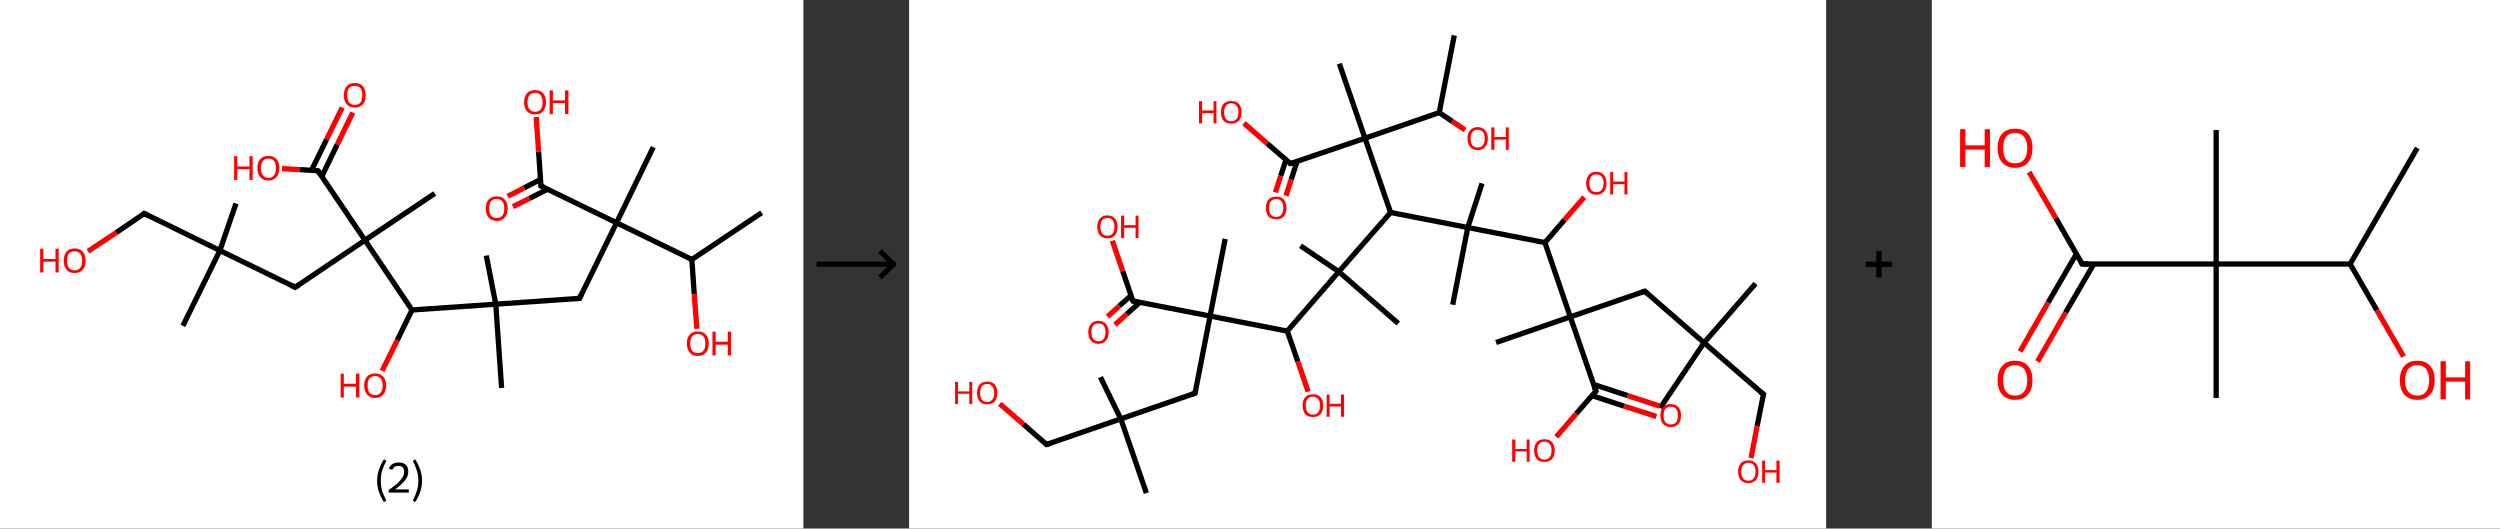 <?xml version='1.0' encoding='ASCII' standalone='yes'?>
<svg xmlns="http://www.w3.org/2000/svg" xmlns:xlink="http://www.w3.org/1999/xlink" version="1.1" width="946.0px" viewBox="0 0 946.0 200.0" height="200.0px">
  <rect x="0" y="0" width="946.0" height="200.0" fill="#333333" stroke="none"/>
  <g>
    <g transform="translate(0, 0) scale(1 1) "><!-- END OF HEADER -->
<rect style="opacity:1.0;fill:#FFFFFF;stroke:none" width="304.0" height="200.0" x="0.0" y="0.0"> </rect>
<path class="bond-0 atom-0 atom-1" d="M 288.2,80.5 L 261.8,98.2" style="fill:none;fill-rule:evenodd;stroke:#000000;stroke-width:2.0px;stroke-linecap:butt;stroke-linejoin:miter;stroke-opacity:1"/>
<path class="bond-1 atom-1 atom-2" d="M 261.8,98.2 L 262.7,111.3" style="fill:none;fill-rule:evenodd;stroke:#000000;stroke-width:2.0px;stroke-linecap:butt;stroke-linejoin:miter;stroke-opacity:1"/>
<path class="bond-1 atom-1 atom-2" d="M 262.7,111.3 L 263.7,124.4" style="fill:none;fill-rule:evenodd;stroke:#FF0000;stroke-width:2.0px;stroke-linecap:butt;stroke-linejoin:miter;stroke-opacity:1"/>
<path class="bond-2 atom-1 atom-3" d="M 261.8,98.2 L 233.3,84.3" style="fill:none;fill-rule:evenodd;stroke:#000000;stroke-width:2.0px;stroke-linecap:butt;stroke-linejoin:miter;stroke-opacity:1"/>
<path class="bond-3 atom-3 atom-4" d="M 233.3,84.3 L 247.2,55.7" style="fill:none;fill-rule:evenodd;stroke:#000000;stroke-width:2.0px;stroke-linecap:butt;stroke-linejoin:miter;stroke-opacity:1"/>
<path class="bond-4 atom-3 atom-5" d="M 233.3,84.3 L 219.3,112.9" style="fill:none;fill-rule:evenodd;stroke:#000000;stroke-width:2.0px;stroke-linecap:butt;stroke-linejoin:miter;stroke-opacity:1"/>
<path class="bond-5 atom-5 atom-6" d="M 219.3,112.9 L 187.6,115.1" style="fill:none;fill-rule:evenodd;stroke:#000000;stroke-width:2.0px;stroke-linecap:butt;stroke-linejoin:miter;stroke-opacity:1"/>
<path class="bond-6 atom-6 atom-7" d="M 187.6,115.1 L 184.0,96.7" style="fill:none;fill-rule:evenodd;stroke:#000000;stroke-width:2.0px;stroke-linecap:butt;stroke-linejoin:miter;stroke-opacity:1"/>
<path class="bond-7 atom-6 atom-8" d="M 187.6,115.1 L 189.8,146.8" style="fill:none;fill-rule:evenodd;stroke:#000000;stroke-width:2.0px;stroke-linecap:butt;stroke-linejoin:miter;stroke-opacity:1"/>
<path class="bond-8 atom-6 atom-9" d="M 187.6,115.1 L 155.9,117.3" style="fill:none;fill-rule:evenodd;stroke:#000000;stroke-width:2.0px;stroke-linecap:butt;stroke-linejoin:miter;stroke-opacity:1"/>
<path class="bond-9 atom-9 atom-10" d="M 155.9,117.3 L 150.3,128.8" style="fill:none;fill-rule:evenodd;stroke:#000000;stroke-width:2.0px;stroke-linecap:butt;stroke-linejoin:miter;stroke-opacity:1"/>
<path class="bond-9 atom-9 atom-10" d="M 150.3,128.8 L 144.6,140.3" style="fill:none;fill-rule:evenodd;stroke:#FF0000;stroke-width:2.0px;stroke-linecap:butt;stroke-linejoin:miter;stroke-opacity:1"/>
<path class="bond-10 atom-9 atom-11" d="M 155.9,117.3 L 138.1,90.9" style="fill:none;fill-rule:evenodd;stroke:#000000;stroke-width:2.0px;stroke-linecap:butt;stroke-linejoin:miter;stroke-opacity:1"/>
<path class="bond-11 atom-11 atom-12" d="M 138.1,90.9 L 164.5,73.2" style="fill:none;fill-rule:evenodd;stroke:#000000;stroke-width:2.0px;stroke-linecap:butt;stroke-linejoin:miter;stroke-opacity:1"/>
<path class="bond-12 atom-11 atom-13" d="M 138.1,90.9 L 111.7,108.7" style="fill:none;fill-rule:evenodd;stroke:#000000;stroke-width:2.0px;stroke-linecap:butt;stroke-linejoin:miter;stroke-opacity:1"/>
<path class="bond-13 atom-13 atom-14" d="M 111.7,108.7 L 83.2,94.8" style="fill:none;fill-rule:evenodd;stroke:#000000;stroke-width:2.0px;stroke-linecap:butt;stroke-linejoin:miter;stroke-opacity:1"/>
<path class="bond-14 atom-14 atom-15" d="M 83.2,94.8 L 69.2,123.3" style="fill:none;fill-rule:evenodd;stroke:#000000;stroke-width:2.0px;stroke-linecap:butt;stroke-linejoin:miter;stroke-opacity:1"/>
<path class="bond-15 atom-14 atom-16" d="M 83.2,94.8 L 89.3,77.0" style="fill:none;fill-rule:evenodd;stroke:#000000;stroke-width:2.0px;stroke-linecap:butt;stroke-linejoin:miter;stroke-opacity:1"/>
<path class="bond-16 atom-14 atom-17" d="M 83.2,94.8 L 54.6,80.8" style="fill:none;fill-rule:evenodd;stroke:#000000;stroke-width:2.0px;stroke-linecap:butt;stroke-linejoin:miter;stroke-opacity:1"/>
<path class="bond-17 atom-17 atom-18" d="M 54.6,80.8 L 44.0,88.0" style="fill:none;fill-rule:evenodd;stroke:#000000;stroke-width:2.0px;stroke-linecap:butt;stroke-linejoin:miter;stroke-opacity:1"/>
<path class="bond-17 atom-17 atom-18" d="M 44.0,88.0 L 33.3,95.1" style="fill:none;fill-rule:evenodd;stroke:#FF0000;stroke-width:2.0px;stroke-linecap:butt;stroke-linejoin:miter;stroke-opacity:1"/>
<path class="bond-18 atom-11 atom-19" d="M 138.1,90.9 L 120.3,64.6" style="fill:none;fill-rule:evenodd;stroke:#000000;stroke-width:2.0px;stroke-linecap:butt;stroke-linejoin:miter;stroke-opacity:1"/>
<path class="bond-19 atom-19 atom-20" d="M 121.8,66.7 L 127.6,54.7" style="fill:none;fill-rule:evenodd;stroke:#000000;stroke-width:2.0px;stroke-linecap:butt;stroke-linejoin:miter;stroke-opacity:1"/>
<path class="bond-19 atom-19 atom-20" d="M 127.6,54.7 L 133.5,42.6" style="fill:none;fill-rule:evenodd;stroke:#FF0000;stroke-width:2.0px;stroke-linecap:butt;stroke-linejoin:miter;stroke-opacity:1"/>
<path class="bond-19 atom-19 atom-20" d="M 117.9,64.4 L 123.6,52.7" style="fill:none;fill-rule:evenodd;stroke:#000000;stroke-width:2.0px;stroke-linecap:butt;stroke-linejoin:miter;stroke-opacity:1"/>
<path class="bond-19 atom-19 atom-20" d="M 123.6,52.7 L 129.5,40.7" style="fill:none;fill-rule:evenodd;stroke:#FF0000;stroke-width:2.0px;stroke-linecap:butt;stroke-linejoin:miter;stroke-opacity:1"/>
<path class="bond-20 atom-19 atom-21" d="M 120.3,64.6 L 113.5,64.2" style="fill:none;fill-rule:evenodd;stroke:#000000;stroke-width:2.0px;stroke-linecap:butt;stroke-linejoin:miter;stroke-opacity:1"/>
<path class="bond-20 atom-19 atom-21" d="M 113.5,64.2 L 106.7,63.8" style="fill:none;fill-rule:evenodd;stroke:#FF0000;stroke-width:2.0px;stroke-linecap:butt;stroke-linejoin:miter;stroke-opacity:1"/>
<path class="bond-21 atom-3 atom-22" d="M 233.3,84.3 L 204.7,70.4" style="fill:none;fill-rule:evenodd;stroke:#000000;stroke-width:2.0px;stroke-linecap:butt;stroke-linejoin:miter;stroke-opacity:1"/>
<path class="bond-22 atom-22 atom-23" d="M 204.5,67.9 L 198.3,71.1" style="fill:none;fill-rule:evenodd;stroke:#000000;stroke-width:2.0px;stroke-linecap:butt;stroke-linejoin:miter;stroke-opacity:1"/>
<path class="bond-22 atom-22 atom-23" d="M 198.3,71.1 L 192.1,74.3" style="fill:none;fill-rule:evenodd;stroke:#FF0000;stroke-width:2.0px;stroke-linecap:butt;stroke-linejoin:miter;stroke-opacity:1"/>
<path class="bond-22 atom-22 atom-23" d="M 207.2,71.6 L 200.3,75.1" style="fill:none;fill-rule:evenodd;stroke:#000000;stroke-width:2.0px;stroke-linecap:butt;stroke-linejoin:miter;stroke-opacity:1"/>
<path class="bond-22 atom-22 atom-23" d="M 200.3,75.1 L 194.1,78.2" style="fill:none;fill-rule:evenodd;stroke:#FF0000;stroke-width:2.0px;stroke-linecap:butt;stroke-linejoin:miter;stroke-opacity:1"/>
<path class="bond-23 atom-22 atom-24" d="M 204.7,70.4 L 203.8,57.3" style="fill:none;fill-rule:evenodd;stroke:#000000;stroke-width:2.0px;stroke-linecap:butt;stroke-linejoin:miter;stroke-opacity:1"/>
<path class="bond-23 atom-22 atom-24" d="M 203.8,57.3 L 202.9,44.3" style="fill:none;fill-rule:evenodd;stroke:#FF0000;stroke-width:2.0px;stroke-linecap:butt;stroke-linejoin:miter;stroke-opacity:1"/>
<path d="M 220.0,111.4 L 219.3,112.9 L 217.7,113.0" style="fill:none;stroke:#000000;stroke-width:2.0px;stroke-linecap:butt;stroke-linejoin:miter;stroke-opacity:1;"/>
<path d="M 113.1,107.8 L 111.7,108.7 L 110.3,108.0" style="fill:none;stroke:#000000;stroke-width:2.0px;stroke-linecap:butt;stroke-linejoin:miter;stroke-opacity:1;"/>
<path d="M 56.0,81.5 L 54.6,80.8 L 54.1,81.2" style="fill:none;stroke:#000000;stroke-width:2.0px;stroke-linecap:butt;stroke-linejoin:miter;stroke-opacity:1;"/>
<path d="M 121.2,65.9 L 120.3,64.6 L 120.0,64.5" style="fill:none;stroke:#000000;stroke-width:2.0px;stroke-linecap:butt;stroke-linejoin:miter;stroke-opacity:1;"/>
<path d="M 206.1,71.0 L 204.7,70.4 L 204.6,69.7" style="fill:none;stroke:#000000;stroke-width:2.0px;stroke-linecap:butt;stroke-linejoin:miter;stroke-opacity:1;"/>
<path class="atom-2" d="M 259.9 130.0 Q 259.9 127.8, 261.0 126.6 Q 262.1 125.4, 264.0 125.4 Q 266.0 125.4, 267.1 126.6 Q 268.2 127.8, 268.2 130.0 Q 268.2 132.2, 267.1 133.4 Q 266.0 134.7, 264.0 134.7 Q 262.1 134.7, 261.0 133.4 Q 259.9 132.2, 259.9 130.0 M 264.0 133.6 Q 265.4 133.6, 266.2 132.7 Q 266.9 131.8, 266.9 130.0 Q 266.9 128.2, 266.2 127.3 Q 265.4 126.4, 264.0 126.4 Q 262.7 126.4, 261.9 127.3 Q 261.2 128.2, 261.2 130.0 Q 261.2 131.8, 261.9 132.7 Q 262.7 133.6, 264.0 133.6 " fill="#FF0000"/>
<path class="atom-2" d="M 269.6 125.5 L 270.8 125.5 L 270.8 129.3 L 275.4 129.3 L 275.4 125.5 L 276.6 125.5 L 276.6 134.5 L 275.4 134.5 L 275.4 130.4 L 270.8 130.4 L 270.8 134.5 L 269.6 134.5 L 269.6 125.5 " fill="#FF0000"/>
<path class="atom-10" d="M 128.9 141.4 L 130.1 141.4 L 130.1 145.2 L 134.7 145.2 L 134.7 141.4 L 136.0 141.4 L 136.0 150.4 L 134.7 150.4 L 134.7 146.3 L 130.1 146.3 L 130.1 150.4 L 128.9 150.4 L 128.9 141.4 " fill="#FF0000"/>
<path class="atom-10" d="M 137.8 145.9 Q 137.8 143.7, 138.9 142.5 Q 139.9 141.3, 141.9 141.3 Q 143.9 141.3, 145.0 142.5 Q 146.1 143.7, 146.1 145.9 Q 146.1 148.1, 145.0 149.3 Q 143.9 150.6, 141.9 150.6 Q 140.0 150.6, 138.9 149.3 Q 137.8 148.1, 137.8 145.9 M 141.9 149.5 Q 143.3 149.5, 144.0 148.6 Q 144.8 147.7, 144.8 145.9 Q 144.8 144.1, 144.0 143.2 Q 143.3 142.3, 141.9 142.3 Q 140.6 142.3, 139.8 143.2 Q 139.1 144.1, 139.1 145.9 Q 139.1 147.7, 139.8 148.6 Q 140.6 149.5, 141.9 149.5 " fill="#FF0000"/>
<path class="atom-18" d="M 15.2 94.1 L 16.4 94.1 L 16.4 98.0 L 21.0 98.0 L 21.0 94.1 L 22.2 94.1 L 22.2 103.1 L 21.0 103.1 L 21.0 99.0 L 16.4 99.0 L 16.4 103.1 L 15.2 103.1 L 15.2 94.1 " fill="#FF0000"/>
<path class="atom-18" d="M 24.1 98.6 Q 24.1 96.5, 25.2 95.2 Q 26.2 94.0, 28.2 94.0 Q 30.2 94.0, 31.3 95.2 Q 32.4 96.5, 32.4 98.6 Q 32.4 100.8, 31.3 102.1 Q 30.2 103.3, 28.2 103.3 Q 26.2 103.3, 25.2 102.1 Q 24.1 100.8, 24.1 98.6 M 28.2 102.3 Q 29.6 102.3, 30.3 101.4 Q 31.1 100.4, 31.1 98.6 Q 31.1 96.8, 30.3 96.0 Q 29.6 95.1, 28.2 95.1 Q 26.9 95.1, 26.1 95.9 Q 25.4 96.8, 25.4 98.6 Q 25.4 100.4, 26.1 101.4 Q 26.9 102.3, 28.2 102.3 " fill="#FF0000"/>
<path class="atom-20" d="M 130.1 36.0 Q 130.1 33.9, 131.2 32.6 Q 132.3 31.4, 134.3 31.4 Q 136.3 31.4, 137.3 32.6 Q 138.4 33.9, 138.4 36.0 Q 138.4 38.2, 137.3 39.5 Q 136.2 40.7, 134.3 40.7 Q 132.3 40.7, 131.2 39.5 Q 130.1 38.2, 130.1 36.0 M 134.3 39.7 Q 135.6 39.7, 136.4 38.8 Q 137.1 37.8, 137.1 36.0 Q 137.1 34.2, 136.4 33.4 Q 135.6 32.5, 134.3 32.5 Q 132.9 32.5, 132.1 33.3 Q 131.4 34.2, 131.4 36.0 Q 131.4 37.8, 132.1 38.8 Q 132.9 39.7, 134.3 39.7 " fill="#FF0000"/>
<path class="atom-21" d="M 88.6 59.1 L 89.8 59.1 L 89.8 63.0 L 94.4 63.0 L 94.4 59.1 L 95.6 59.1 L 95.6 68.1 L 94.4 68.1 L 94.4 64.0 L 89.8 64.0 L 89.8 68.1 L 88.6 68.1 L 88.6 59.1 " fill="#FF0000"/>
<path class="atom-21" d="M 97.4 63.6 Q 97.4 61.4, 98.5 60.2 Q 99.6 59.0, 101.6 59.0 Q 103.6 59.0, 104.6 60.2 Q 105.7 61.4, 105.7 63.6 Q 105.7 65.8, 104.6 67.0 Q 103.6 68.3, 101.6 68.3 Q 99.6 68.3, 98.5 67.0 Q 97.4 65.8, 97.4 63.6 M 101.6 67.3 Q 103.0 67.3, 103.7 66.3 Q 104.4 65.4, 104.4 63.6 Q 104.4 61.8, 103.7 60.9 Q 103.0 60.0, 101.6 60.0 Q 100.2 60.0, 99.5 60.9 Q 98.7 61.8, 98.7 63.6 Q 98.7 65.4, 99.5 66.3 Q 100.2 67.3, 101.6 67.3 " fill="#FF0000"/>
<path class="atom-23" d="M 183.8 78.9 Q 183.8 76.7, 184.9 75.5 Q 186.0 74.3, 188.0 74.3 Q 190.0 74.3, 191.0 75.5 Q 192.1 76.7, 192.1 78.9 Q 192.1 81.1, 191.0 82.3 Q 189.9 83.6, 188.0 83.6 Q 186.0 83.6, 184.9 82.3 Q 183.8 81.1, 183.8 78.9 M 188.0 82.5 Q 189.3 82.5, 190.1 81.6 Q 190.8 80.7, 190.8 78.9 Q 190.8 77.1, 190.1 76.2 Q 189.3 75.3, 188.0 75.3 Q 186.6 75.3, 185.8 76.2 Q 185.1 77.1, 185.1 78.9 Q 185.1 80.7, 185.8 81.6 Q 186.6 82.5, 188.0 82.5 " fill="#FF0000"/>
<path class="atom-24" d="M 198.3 38.7 Q 198.3 36.5, 199.4 35.3 Q 200.5 34.1, 202.5 34.1 Q 204.5 34.1, 205.5 35.3 Q 206.6 36.5, 206.6 38.7 Q 206.6 40.8, 205.5 42.1 Q 204.4 43.3, 202.5 43.3 Q 200.5 43.3, 199.4 42.1 Q 198.3 40.9, 198.3 38.7 M 202.5 42.3 Q 203.8 42.3, 204.6 41.4 Q 205.3 40.5, 205.3 38.7 Q 205.3 36.9, 204.6 36.0 Q 203.8 35.1, 202.5 35.1 Q 201.1 35.1, 200.4 36.0 Q 199.6 36.9, 199.6 38.7 Q 199.6 40.5, 200.4 41.4 Q 201.1 42.3, 202.5 42.3 " fill="#FF0000"/>
<path class="atom-24" d="M 208.0 34.2 L 209.2 34.2 L 209.2 38.0 L 213.8 38.0 L 213.8 34.2 L 215.1 34.2 L 215.1 43.2 L 213.8 43.2 L 213.8 39.0 L 209.2 39.0 L 209.2 43.2 L 208.0 43.2 L 208.0 34.2 " fill="#FF0000"/>
<path class="legend" d="M 142.7 181.9 Q 142.7 179.6, 143.4 177.7 Q 144.0 175.8, 145.3 173.8 L 146.2 174.4 Q 145.2 176.3, 144.6 178.0 Q 144.1 179.7, 144.1 181.9 Q 144.1 184.0, 144.6 185.8 Q 145.2 187.5, 146.2 189.4 L 145.3 190.0 Q 144.0 188.0, 143.4 186.1 Q 142.7 184.2, 142.7 181.9 " fill="#000000"/>
<path class="legend" d="M 147.1 177.3 Q 147.6 176.2, 148.5 175.6 Q 149.5 175.0, 150.9 175.0 Q 152.6 175.0, 153.6 175.9 Q 154.5 176.8, 154.5 178.5 Q 154.5 180.2, 153.3 181.7 Q 152.1 183.3, 149.5 185.2 L 154.7 185.2 L 154.7 186.4 L 147.1 186.4 L 147.1 185.4 Q 149.2 183.9, 150.5 182.8 Q 151.7 181.6, 152.3 180.6 Q 152.9 179.6, 152.9 178.6 Q 152.9 177.5, 152.4 176.9 Q 151.9 176.3, 150.9 176.3 Q 150.0 176.3, 149.4 176.6 Q 148.8 177.0, 148.4 177.8 L 147.1 177.3 " fill="#000000"/>
<path class="legend" d="M 159.7 181.9 Q 159.7 184.2, 159.0 186.1 Q 158.4 188.0, 157.1 190.0 L 156.2 189.4 Q 157.2 187.5, 157.7 185.8 Q 158.3 184.0, 158.3 181.9 Q 158.3 179.7, 157.7 178.0 Q 157.2 176.3, 156.2 174.4 L 157.1 173.8 Q 158.4 175.8, 159.0 177.7 Q 159.7 179.6, 159.7 181.9 " fill="#000000"/>
</g>
    <g transform="translate(304.0, 0) scale(1 1) "><line x1="5" y1="100" x2="35" y2="100" style="stroke:rgb(0,0,0);stroke-width:2"/>
  <line x1="34" y1="100" x2="29" y2="95" style="stroke:rgb(0,0,0);stroke-width:2"/>
  <line x1="34" y1="100" x2="29" y2="105" style="stroke:rgb(0,0,0);stroke-width:2"/>
</g>
    <g transform="translate(344.0, 0) scale(1 1) "><!-- END OF HEADER -->
<rect style="opacity:1.0;fill:#FFFFFF;stroke:none" width="347.0" height="200.0" x="0.0" y="0.0"> </rect>
<path class="bond-0 atom-0 atom-1" d="M 206.3,13.4 L 200.6,42.6" style="fill:none;fill-rule:evenodd;stroke:#000000;stroke-width:2.0px;stroke-linecap:butt;stroke-linejoin:miter;stroke-opacity:1"/>
<path class="bond-1 atom-1 atom-2" d="M 200.6,42.6 L 205.5,45.9" style="fill:none;fill-rule:evenodd;stroke:#000000;stroke-width:2.0px;stroke-linecap:butt;stroke-linejoin:miter;stroke-opacity:1"/>
<path class="bond-1 atom-1 atom-2" d="M 205.5,45.9 L 210.4,49.2" style="fill:none;fill-rule:evenodd;stroke:#FF0000;stroke-width:2.0px;stroke-linecap:butt;stroke-linejoin:miter;stroke-opacity:1"/>
<path class="bond-2 atom-1 atom-3" d="M 200.6,42.6 L 172.5,52.3" style="fill:none;fill-rule:evenodd;stroke:#000000;stroke-width:2.0px;stroke-linecap:butt;stroke-linejoin:miter;stroke-opacity:1"/>
<path class="bond-3 atom-3 atom-4" d="M 172.5,52.3 L 162.8,24.1" style="fill:none;fill-rule:evenodd;stroke:#000000;stroke-width:2.0px;stroke-linecap:butt;stroke-linejoin:miter;stroke-opacity:1"/>
<path class="bond-4 atom-3 atom-5" d="M 172.5,52.3 L 144.3,61.9" style="fill:none;fill-rule:evenodd;stroke:#000000;stroke-width:2.0px;stroke-linecap:butt;stroke-linejoin:miter;stroke-opacity:1"/>
<path class="bond-5 atom-5 atom-6" d="M 142.6,60.5 L 140.6,66.6" style="fill:none;fill-rule:evenodd;stroke:#000000;stroke-width:2.0px;stroke-linecap:butt;stroke-linejoin:miter;stroke-opacity:1"/>
<path class="bond-5 atom-5 atom-6" d="M 140.6,66.6 L 138.6,72.8" style="fill:none;fill-rule:evenodd;stroke:#FF0000;stroke-width:2.0px;stroke-linecap:butt;stroke-linejoin:miter;stroke-opacity:1"/>
<path class="bond-5 atom-5 atom-6" d="M 146.8,61.1 L 144.6,67.9" style="fill:none;fill-rule:evenodd;stroke:#000000;stroke-width:2.0px;stroke-linecap:butt;stroke-linejoin:miter;stroke-opacity:1"/>
<path class="bond-5 atom-5 atom-6" d="M 144.6,67.9 L 142.6,74.1" style="fill:none;fill-rule:evenodd;stroke:#FF0000;stroke-width:2.0px;stroke-linecap:butt;stroke-linejoin:miter;stroke-opacity:1"/>
<path class="bond-6 atom-5 atom-7" d="M 144.3,61.9 L 135.5,54.3" style="fill:none;fill-rule:evenodd;stroke:#000000;stroke-width:2.0px;stroke-linecap:butt;stroke-linejoin:miter;stroke-opacity:1"/>
<path class="bond-6 atom-5 atom-7" d="M 135.5,54.3 L 126.7,46.6" style="fill:none;fill-rule:evenodd;stroke:#FF0000;stroke-width:2.0px;stroke-linecap:butt;stroke-linejoin:miter;stroke-opacity:1"/>
<path class="bond-7 atom-3 atom-8" d="M 172.5,52.3 L 182.2,80.4" style="fill:none;fill-rule:evenodd;stroke:#000000;stroke-width:2.0px;stroke-linecap:butt;stroke-linejoin:miter;stroke-opacity:1"/>
<path class="bond-8 atom-8 atom-9" d="M 182.2,80.4 L 162.6,102.8" style="fill:none;fill-rule:evenodd;stroke:#000000;stroke-width:2.0px;stroke-linecap:butt;stroke-linejoin:miter;stroke-opacity:1"/>
<path class="bond-9 atom-9 atom-10" d="M 162.6,102.8 L 148.1,93.0" style="fill:none;fill-rule:evenodd;stroke:#000000;stroke-width:2.0px;stroke-linecap:butt;stroke-linejoin:miter;stroke-opacity:1"/>
<path class="bond-10 atom-9 atom-11" d="M 162.6,102.8 L 185.1,122.4" style="fill:none;fill-rule:evenodd;stroke:#000000;stroke-width:2.0px;stroke-linecap:butt;stroke-linejoin:miter;stroke-opacity:1"/>
<path class="bond-11 atom-9 atom-12" d="M 162.6,102.8 L 143.1,125.3" style="fill:none;fill-rule:evenodd;stroke:#000000;stroke-width:2.0px;stroke-linecap:butt;stroke-linejoin:miter;stroke-opacity:1"/>
<path class="bond-12 atom-12 atom-13" d="M 143.1,125.3 L 147.1,136.8" style="fill:none;fill-rule:evenodd;stroke:#000000;stroke-width:2.0px;stroke-linecap:butt;stroke-linejoin:miter;stroke-opacity:1"/>
<path class="bond-12 atom-12 atom-13" d="M 147.1,136.8 L 151.0,148.2" style="fill:none;fill-rule:evenodd;stroke:#FF0000;stroke-width:2.0px;stroke-linecap:butt;stroke-linejoin:miter;stroke-opacity:1"/>
<path class="bond-13 atom-12 atom-14" d="M 143.1,125.3 L 113.9,119.6" style="fill:none;fill-rule:evenodd;stroke:#000000;stroke-width:2.0px;stroke-linecap:butt;stroke-linejoin:miter;stroke-opacity:1"/>
<path class="bond-14 atom-14 atom-15" d="M 113.9,119.6 L 119.6,90.4" style="fill:none;fill-rule:evenodd;stroke:#000000;stroke-width:2.0px;stroke-linecap:butt;stroke-linejoin:miter;stroke-opacity:1"/>
<path class="bond-15 atom-14 atom-16" d="M 113.9,119.6 L 108.2,148.8" style="fill:none;fill-rule:evenodd;stroke:#000000;stroke-width:2.0px;stroke-linecap:butt;stroke-linejoin:miter;stroke-opacity:1"/>
<path class="bond-16 atom-16 atom-17" d="M 108.2,148.8 L 80.1,158.5" style="fill:none;fill-rule:evenodd;stroke:#000000;stroke-width:2.0px;stroke-linecap:butt;stroke-linejoin:miter;stroke-opacity:1"/>
<path class="bond-17 atom-17 atom-18" d="M 80.1,158.5 L 72.4,142.7" style="fill:none;fill-rule:evenodd;stroke:#000000;stroke-width:2.0px;stroke-linecap:butt;stroke-linejoin:miter;stroke-opacity:1"/>
<path class="bond-18 atom-17 atom-19" d="M 80.1,158.5 L 89.8,186.6" style="fill:none;fill-rule:evenodd;stroke:#000000;stroke-width:2.0px;stroke-linecap:butt;stroke-linejoin:miter;stroke-opacity:1"/>
<path class="bond-19 atom-17 atom-20" d="M 80.1,158.5 L 52.0,168.2" style="fill:none;fill-rule:evenodd;stroke:#000000;stroke-width:2.0px;stroke-linecap:butt;stroke-linejoin:miter;stroke-opacity:1"/>
<path class="bond-20 atom-20 atom-21" d="M 52.0,168.2 L 43.2,160.5" style="fill:none;fill-rule:evenodd;stroke:#000000;stroke-width:2.0px;stroke-linecap:butt;stroke-linejoin:miter;stroke-opacity:1"/>
<path class="bond-20 atom-20 atom-21" d="M 43.2,160.5 L 34.3,152.8" style="fill:none;fill-rule:evenodd;stroke:#FF0000;stroke-width:2.0px;stroke-linecap:butt;stroke-linejoin:miter;stroke-opacity:1"/>
<path class="bond-21 atom-14 atom-22" d="M 113.9,119.6 L 84.7,113.9" style="fill:none;fill-rule:evenodd;stroke:#000000;stroke-width:2.0px;stroke-linecap:butt;stroke-linejoin:miter;stroke-opacity:1"/>
<path class="bond-22 atom-22 atom-23" d="M 84.0,111.8 L 79.5,115.8" style="fill:none;fill-rule:evenodd;stroke:#000000;stroke-width:2.0px;stroke-linecap:butt;stroke-linejoin:miter;stroke-opacity:1"/>
<path class="bond-22 atom-22 atom-23" d="M 79.5,115.8 L 75.1,119.8" style="fill:none;fill-rule:evenodd;stroke:#FF0000;stroke-width:2.0px;stroke-linecap:butt;stroke-linejoin:miter;stroke-opacity:1"/>
<path class="bond-22 atom-22 atom-23" d="M 87.3,114.4 L 82.3,118.9" style="fill:none;fill-rule:evenodd;stroke:#000000;stroke-width:2.0px;stroke-linecap:butt;stroke-linejoin:miter;stroke-opacity:1"/>
<path class="bond-22 atom-22 atom-23" d="M 82.3,118.9 L 77.9,122.9" style="fill:none;fill-rule:evenodd;stroke:#FF0000;stroke-width:2.0px;stroke-linecap:butt;stroke-linejoin:miter;stroke-opacity:1"/>
<path class="bond-23 atom-22 atom-24" d="M 84.7,113.9 L 80.8,102.5" style="fill:none;fill-rule:evenodd;stroke:#000000;stroke-width:2.0px;stroke-linecap:butt;stroke-linejoin:miter;stroke-opacity:1"/>
<path class="bond-23 atom-22 atom-24" d="M 80.8,102.5 L 76.9,91.1" style="fill:none;fill-rule:evenodd;stroke:#FF0000;stroke-width:2.0px;stroke-linecap:butt;stroke-linejoin:miter;stroke-opacity:1"/>
<path class="bond-24 atom-8 atom-25" d="M 182.2,80.4 L 211.4,86.1" style="fill:none;fill-rule:evenodd;stroke:#000000;stroke-width:2.0px;stroke-linecap:butt;stroke-linejoin:miter;stroke-opacity:1"/>
<path class="bond-25 atom-25 atom-26" d="M 211.4,86.1 L 216.8,69.4" style="fill:none;fill-rule:evenodd;stroke:#000000;stroke-width:2.0px;stroke-linecap:butt;stroke-linejoin:miter;stroke-opacity:1"/>
<path class="bond-26 atom-25 atom-27" d="M 211.4,86.1 L 205.7,115.3" style="fill:none;fill-rule:evenodd;stroke:#000000;stroke-width:2.0px;stroke-linecap:butt;stroke-linejoin:miter;stroke-opacity:1"/>
<path class="bond-27 atom-25 atom-28" d="M 211.4,86.1 L 240.6,91.8" style="fill:none;fill-rule:evenodd;stroke:#000000;stroke-width:2.0px;stroke-linecap:butt;stroke-linejoin:miter;stroke-opacity:1"/>
<path class="bond-28 atom-28 atom-29" d="M 240.6,91.8 L 248.0,83.2" style="fill:none;fill-rule:evenodd;stroke:#000000;stroke-width:2.0px;stroke-linecap:butt;stroke-linejoin:miter;stroke-opacity:1"/>
<path class="bond-28 atom-28 atom-29" d="M 248.0,83.2 L 255.5,74.6" style="fill:none;fill-rule:evenodd;stroke:#FF0000;stroke-width:2.0px;stroke-linecap:butt;stroke-linejoin:miter;stroke-opacity:1"/>
<path class="bond-29 atom-28 atom-30" d="M 240.6,91.8 L 250.2,119.9" style="fill:none;fill-rule:evenodd;stroke:#000000;stroke-width:2.0px;stroke-linecap:butt;stroke-linejoin:miter;stroke-opacity:1"/>
<path class="bond-30 atom-30 atom-31" d="M 250.2,119.9 L 222.1,129.6" style="fill:none;fill-rule:evenodd;stroke:#000000;stroke-width:2.0px;stroke-linecap:butt;stroke-linejoin:miter;stroke-opacity:1"/>
<path class="bond-31 atom-30 atom-32" d="M 250.2,119.9 L 278.4,110.2" style="fill:none;fill-rule:evenodd;stroke:#000000;stroke-width:2.0px;stroke-linecap:butt;stroke-linejoin:miter;stroke-opacity:1"/>
<path class="bond-32 atom-32 atom-33" d="M 278.4,110.2 L 300.8,129.7" style="fill:none;fill-rule:evenodd;stroke:#000000;stroke-width:2.0px;stroke-linecap:butt;stroke-linejoin:miter;stroke-opacity:1"/>
<path class="bond-33 atom-33 atom-34" d="M 300.8,129.7 L 284.2,154.4" style="fill:none;fill-rule:evenodd;stroke:#000000;stroke-width:2.0px;stroke-linecap:butt;stroke-linejoin:miter;stroke-opacity:1"/>
<path class="bond-34 atom-33 atom-35" d="M 300.8,129.7 L 320.3,107.3" style="fill:none;fill-rule:evenodd;stroke:#000000;stroke-width:2.0px;stroke-linecap:butt;stroke-linejoin:miter;stroke-opacity:1"/>
<path class="bond-35 atom-33 atom-36" d="M 300.8,129.7 L 323.3,149.2" style="fill:none;fill-rule:evenodd;stroke:#000000;stroke-width:2.0px;stroke-linecap:butt;stroke-linejoin:miter;stroke-opacity:1"/>
<path class="bond-36 atom-36 atom-37" d="M 323.3,149.2 L 320.9,161.2" style="fill:none;fill-rule:evenodd;stroke:#000000;stroke-width:2.0px;stroke-linecap:butt;stroke-linejoin:miter;stroke-opacity:1"/>
<path class="bond-36 atom-36 atom-37" d="M 320.9,161.2 L 318.6,173.3" style="fill:none;fill-rule:evenodd;stroke:#FF0000;stroke-width:2.0px;stroke-linecap:butt;stroke-linejoin:miter;stroke-opacity:1"/>
<path class="bond-37 atom-30 atom-38" d="M 250.2,119.9 L 259.9,148.0" style="fill:none;fill-rule:evenodd;stroke:#000000;stroke-width:2.0px;stroke-linecap:butt;stroke-linejoin:miter;stroke-opacity:1"/>
<path class="bond-38 atom-38 atom-39" d="M 258.4,149.7 L 270.6,153.7" style="fill:none;fill-rule:evenodd;stroke:#000000;stroke-width:2.0px;stroke-linecap:butt;stroke-linejoin:miter;stroke-opacity:1"/>
<path class="bond-38 atom-38 atom-39" d="M 270.6,153.7 L 282.8,157.6" style="fill:none;fill-rule:evenodd;stroke:#FF0000;stroke-width:2.0px;stroke-linecap:butt;stroke-linejoin:miter;stroke-opacity:1"/>
<path class="bond-38 atom-38 atom-39" d="M 259.1,145.5 L 271.9,149.7" style="fill:none;fill-rule:evenodd;stroke:#000000;stroke-width:2.0px;stroke-linecap:butt;stroke-linejoin:miter;stroke-opacity:1"/>
<path class="bond-38 atom-38 atom-39" d="M 271.9,149.7 L 284.1,153.7" style="fill:none;fill-rule:evenodd;stroke:#FF0000;stroke-width:2.0px;stroke-linecap:butt;stroke-linejoin:miter;stroke-opacity:1"/>
<path class="bond-39 atom-38 atom-40" d="M 259.9,148.0 L 252.4,156.6" style="fill:none;fill-rule:evenodd;stroke:#000000;stroke-width:2.0px;stroke-linecap:butt;stroke-linejoin:miter;stroke-opacity:1"/>
<path class="bond-39 atom-38 atom-40" d="M 252.4,156.6 L 244.9,165.3" style="fill:none;fill-rule:evenodd;stroke:#FF0000;stroke-width:2.0px;stroke-linecap:butt;stroke-linejoin:miter;stroke-opacity:1"/>
<path d="M 145.8,61.5 L 144.3,61.9 L 143.9,61.6" style="fill:none;stroke:#000000;stroke-width:2.0px;stroke-linecap:butt;stroke-linejoin:miter;stroke-opacity:1;"/>
<path d="M 108.5,147.3 L 108.2,148.8 L 106.8,149.3" style="fill:none;stroke:#000000;stroke-width:2.0px;stroke-linecap:butt;stroke-linejoin:miter;stroke-opacity:1;"/>
<path d="M 53.4,167.7 L 52.0,168.2 L 51.5,167.8" style="fill:none;stroke:#000000;stroke-width:2.0px;stroke-linecap:butt;stroke-linejoin:miter;stroke-opacity:1;"/>
<path d="M 86.2,114.2 L 84.7,113.9 L 84.5,113.4" style="fill:none;stroke:#000000;stroke-width:2.0px;stroke-linecap:butt;stroke-linejoin:miter;stroke-opacity:1;"/>
<path d="M 277.0,110.7 L 278.4,110.2 L 279.5,111.2" style="fill:none;stroke:#000000;stroke-width:2.0px;stroke-linecap:butt;stroke-linejoin:miter;stroke-opacity:1;"/>
<path d="M 322.1,148.3 L 323.3,149.2 L 323.1,149.8" style="fill:none;stroke:#000000;stroke-width:2.0px;stroke-linecap:butt;stroke-linejoin:miter;stroke-opacity:1;"/>
<path d="M 259.4,146.6 L 259.9,148.0 L 259.5,148.4" style="fill:none;stroke:#000000;stroke-width:2.0px;stroke-linecap:butt;stroke-linejoin:miter;stroke-opacity:1;"/>
<path class="atom-2" d="M 211.3 52.4 Q 211.3 50.4, 212.3 49.3 Q 213.3 48.1, 215.2 48.1 Q 217.0 48.1, 218.0 49.3 Q 219.0 50.4, 219.0 52.4 Q 219.0 54.5, 218.0 55.6 Q 217.0 56.8, 215.2 56.8 Q 213.3 56.8, 212.3 55.6 Q 211.3 54.5, 211.3 52.4 M 215.2 55.8 Q 216.4 55.8, 217.1 55.0 Q 217.8 54.1, 217.8 52.4 Q 217.8 50.8, 217.1 49.9 Q 216.4 49.1, 215.2 49.1 Q 213.9 49.1, 213.2 49.9 Q 212.5 50.8, 212.5 52.4 Q 212.5 54.1, 213.2 55.0 Q 213.9 55.8, 215.2 55.8 " fill="#FF0000"/>
<path class="atom-2" d="M 220.3 48.2 L 221.5 48.2 L 221.5 51.8 L 225.8 51.8 L 225.8 48.2 L 226.9 48.2 L 226.9 56.7 L 225.8 56.7 L 225.8 52.8 L 221.5 52.8 L 221.5 56.7 L 220.3 56.7 L 220.3 48.2 " fill="#FF0000"/>
<path class="atom-6" d="M 135.0 78.7 Q 135.0 76.7, 136.0 75.5 Q 137.0 74.4, 138.9 74.4 Q 140.8 74.4, 141.8 75.5 Q 142.8 76.7, 142.8 78.7 Q 142.8 80.7, 141.8 81.9 Q 140.8 83.0, 138.9 83.0 Q 137.1 83.0, 136.0 81.9 Q 135.0 80.7, 135.0 78.7 M 138.9 82.1 Q 140.2 82.1, 140.9 81.2 Q 141.6 80.4, 141.6 78.7 Q 141.6 77.0, 140.9 76.2 Q 140.2 75.3, 138.9 75.3 Q 137.6 75.3, 136.9 76.2 Q 136.2 77.0, 136.2 78.7 Q 136.2 80.4, 136.9 81.2 Q 137.6 82.1, 138.9 82.1 " fill="#FF0000"/>
<path class="atom-7" d="M 109.7 38.3 L 110.9 38.3 L 110.9 41.8 L 115.2 41.8 L 115.2 38.3 L 116.3 38.3 L 116.3 46.7 L 115.2 46.7 L 115.2 42.8 L 110.9 42.8 L 110.9 46.7 L 109.7 46.7 L 109.7 38.3 " fill="#FF0000"/>
<path class="atom-7" d="M 118.0 42.5 Q 118.0 40.4, 119.0 39.3 Q 120.0 38.2, 121.9 38.2 Q 123.8 38.2, 124.8 39.3 Q 125.8 40.4, 125.8 42.5 Q 125.8 44.5, 124.8 45.7 Q 123.7 46.8, 121.9 46.8 Q 120.0 46.8, 119.0 45.7 Q 118.0 44.5, 118.0 42.5 M 121.9 45.9 Q 123.2 45.9, 123.9 45.0 Q 124.6 44.1, 124.6 42.5 Q 124.6 40.8, 123.9 40.0 Q 123.2 39.1, 121.9 39.1 Q 120.6 39.1, 119.9 40.0 Q 119.2 40.8, 119.2 42.5 Q 119.2 44.2, 119.9 45.0 Q 120.6 45.9, 121.9 45.9 " fill="#FF0000"/>
<path class="atom-13" d="M 148.9 153.4 Q 148.9 151.4, 149.9 150.3 Q 150.9 149.2, 152.8 149.2 Q 154.7 149.2, 155.7 150.3 Q 156.7 151.4, 156.7 153.4 Q 156.7 155.5, 155.7 156.7 Q 154.6 157.8, 152.8 157.8 Q 150.9 157.8, 149.9 156.7 Q 148.9 155.5, 148.9 153.4 M 152.8 156.9 Q 154.1 156.9, 154.8 156.0 Q 155.5 155.1, 155.5 153.4 Q 155.5 151.8, 154.8 151.0 Q 154.1 150.1, 152.8 150.1 Q 151.5 150.1, 150.8 150.9 Q 150.1 151.8, 150.1 153.4 Q 150.1 155.1, 150.8 156.0 Q 151.5 156.9, 152.8 156.9 " fill="#FF0000"/>
<path class="atom-13" d="M 158.0 149.3 L 159.1 149.3 L 159.1 152.8 L 163.4 152.8 L 163.4 149.3 L 164.6 149.3 L 164.6 157.7 L 163.4 157.7 L 163.4 153.8 L 159.1 153.8 L 159.1 157.7 L 158.0 157.7 L 158.0 149.3 " fill="#FF0000"/>
<path class="atom-21" d="M 17.4 144.5 L 18.5 144.5 L 18.5 148.1 L 22.8 148.1 L 22.8 144.5 L 23.9 144.5 L 23.9 152.9 L 22.8 152.9 L 22.8 149.0 L 18.5 149.0 L 18.5 152.9 L 17.4 152.9 L 17.4 144.5 " fill="#FF0000"/>
<path class="atom-21" d="M 25.7 148.7 Q 25.7 146.7, 26.7 145.5 Q 27.7 144.4, 29.5 144.4 Q 31.4 144.4, 32.4 145.5 Q 33.4 146.7, 33.4 148.7 Q 33.4 150.7, 32.4 151.9 Q 31.4 153.0, 29.5 153.0 Q 27.7 153.0, 26.7 151.9 Q 25.7 150.7, 25.7 148.7 M 29.5 152.1 Q 30.8 152.1, 31.5 151.2 Q 32.2 150.4, 32.2 148.7 Q 32.2 147.0, 31.5 146.2 Q 30.8 145.3, 29.5 145.3 Q 28.3 145.3, 27.5 146.2 Q 26.9 147.0, 26.9 148.7 Q 26.9 150.4, 27.5 151.2 Q 28.3 152.1, 29.5 152.1 " fill="#FF0000"/>
<path class="atom-23" d="M 67.8 125.7 Q 67.8 123.7, 68.8 122.6 Q 69.8 121.4, 71.7 121.4 Q 73.5 121.4, 74.5 122.6 Q 75.5 123.7, 75.5 125.7 Q 75.5 127.8, 74.5 128.9 Q 73.5 130.1, 71.7 130.1 Q 69.8 130.1, 68.8 128.9 Q 67.8 127.8, 67.8 125.7 M 71.7 129.1 Q 72.9 129.1, 73.6 128.3 Q 74.3 127.4, 74.3 125.7 Q 74.3 124.1, 73.6 123.2 Q 72.9 122.4, 71.7 122.4 Q 70.4 122.4, 69.7 123.2 Q 69.0 124.0, 69.0 125.7 Q 69.0 127.4, 69.7 128.3 Q 70.4 129.1, 71.7 129.1 " fill="#FF0000"/>
<path class="atom-24" d="M 71.2 85.8 Q 71.2 83.8, 72.2 82.7 Q 73.2 81.5, 75.0 81.5 Q 76.9 81.5, 77.9 82.7 Q 78.9 83.8, 78.9 85.8 Q 78.9 87.9, 77.9 89.0 Q 76.9 90.2, 75.0 90.2 Q 73.2 90.2, 72.2 89.0 Q 71.2 87.9, 71.2 85.8 M 75.0 89.2 Q 76.3 89.2, 77.0 88.4 Q 77.7 87.5, 77.7 85.8 Q 77.7 84.2, 77.0 83.3 Q 76.3 82.5, 75.0 82.5 Q 73.8 82.5, 73.1 83.3 Q 72.4 84.2, 72.4 85.8 Q 72.4 87.5, 73.1 88.4 Q 73.8 89.2, 75.0 89.2 " fill="#FF0000"/>
<path class="atom-24" d="M 80.2 81.6 L 81.4 81.6 L 81.4 85.2 L 85.7 85.2 L 85.7 81.6 L 86.8 81.6 L 86.8 90.1 L 85.7 90.1 L 85.7 86.2 L 81.4 86.2 L 81.4 90.1 L 80.2 90.1 L 80.2 81.6 " fill="#FF0000"/>
<path class="atom-29" d="M 256.2 69.3 Q 256.2 67.3, 257.2 66.2 Q 258.2 65.0, 260.1 65.0 Q 261.9 65.0, 262.9 66.2 Q 263.9 67.3, 263.9 69.3 Q 263.9 71.4, 262.9 72.5 Q 261.9 73.7, 260.1 73.7 Q 258.2 73.7, 257.2 72.5 Q 256.2 71.4, 256.2 69.3 M 260.1 72.7 Q 261.4 72.7, 262.0 71.9 Q 262.8 71.0, 262.8 69.3 Q 262.8 67.7, 262.0 66.8 Q 261.4 66.0, 260.1 66.0 Q 258.8 66.0, 258.1 66.8 Q 257.4 67.7, 257.4 69.3 Q 257.4 71.0, 258.1 71.9 Q 258.8 72.7, 260.1 72.7 " fill="#FF0000"/>
<path class="atom-29" d="M 265.3 65.1 L 266.4 65.1 L 266.4 68.7 L 270.7 68.7 L 270.7 65.1 L 271.8 65.1 L 271.8 73.6 L 270.7 73.6 L 270.7 69.7 L 266.4 69.7 L 266.4 73.6 L 265.3 73.6 L 265.3 65.1 " fill="#FF0000"/>
<path class="atom-37" d="M 313.7 178.5 Q 313.7 176.4, 314.7 175.3 Q 315.7 174.2, 317.6 174.2 Q 319.4 174.2, 320.4 175.3 Q 321.4 176.4, 321.4 178.5 Q 321.4 180.5, 320.4 181.7 Q 319.4 182.8, 317.6 182.8 Q 315.7 182.8, 314.7 181.7 Q 313.7 180.5, 313.7 178.5 M 317.6 181.9 Q 318.9 181.9, 319.6 181.0 Q 320.3 180.1, 320.3 178.5 Q 320.3 176.8, 319.6 176.0 Q 318.9 175.1, 317.6 175.1 Q 316.3 175.1, 315.6 176.0 Q 314.9 176.8, 314.9 178.5 Q 314.9 180.2, 315.6 181.0 Q 316.3 181.9, 317.6 181.9 " fill="#FF0000"/>
<path class="atom-37" d="M 322.8 174.3 L 323.9 174.3 L 323.9 177.9 L 328.2 177.9 L 328.2 174.3 L 329.4 174.3 L 329.4 182.7 L 328.2 182.7 L 328.2 178.8 L 323.9 178.8 L 323.9 182.7 L 322.8 182.7 L 322.8 174.3 " fill="#FF0000"/>
<path class="atom-39" d="M 284.3 157.2 Q 284.3 155.2, 285.3 154.1 Q 286.3 152.9, 288.2 152.9 Q 290.1 152.9, 291.1 154.1 Q 292.1 155.2, 292.1 157.2 Q 292.1 159.3, 291.1 160.4 Q 290.1 161.6, 288.2 161.6 Q 286.4 161.6, 285.3 160.4 Q 284.3 159.3, 284.3 157.2 M 288.2 160.6 Q 289.5 160.6, 290.2 159.8 Q 290.9 158.9, 290.9 157.2 Q 290.9 155.6, 290.2 154.7 Q 289.5 153.9, 288.2 153.9 Q 286.9 153.9, 286.2 154.7 Q 285.5 155.6, 285.5 157.2 Q 285.5 158.9, 286.2 159.8 Q 286.9 160.6, 288.2 160.6 " fill="#FF0000"/>
<path class="atom-40" d="M 228.2 166.3 L 229.4 166.3 L 229.4 169.9 L 233.7 169.9 L 233.7 166.3 L 234.8 166.3 L 234.8 174.7 L 233.7 174.7 L 233.7 170.8 L 229.4 170.8 L 229.4 174.7 L 228.2 174.7 L 228.2 166.3 " fill="#FF0000"/>
<path class="atom-40" d="M 236.5 170.5 Q 236.5 168.5, 237.5 167.3 Q 238.5 166.2, 240.4 166.2 Q 242.3 166.2, 243.3 167.3 Q 244.3 168.5, 244.3 170.5 Q 244.3 172.5, 243.3 173.7 Q 242.2 174.8, 240.4 174.8 Q 238.5 174.8, 237.5 173.7 Q 236.5 172.5, 236.5 170.5 M 240.4 173.9 Q 241.7 173.9, 242.4 173.0 Q 243.1 172.2, 243.1 170.5 Q 243.1 168.8, 242.4 168.0 Q 241.7 167.1, 240.4 167.1 Q 239.1 167.1, 238.4 168.0 Q 237.7 168.8, 237.7 170.5 Q 237.7 172.2, 238.4 173.0 Q 239.1 173.9, 240.4 173.9 " fill="#FF0000"/>
</g>
    <g transform="translate(691.0, 0) scale(1 1) "><line x1="15" y1="100" x2="25" y2="100" style="stroke:rgb(0,0,0);stroke-width:2"/>
  <line x1="20" y1="95" x2="20" y2="105" style="stroke:rgb(0,0,0);stroke-width:2"/>
</g>
    <g transform="translate(731.0, 0) scale(1 1) "><!-- END OF HEADER -->
<rect style="opacity:1.0;fill:#FFFFFF;stroke:none" width="215.0" height="200.0" x="0.0" y="0.0"> </rect>
<path class="bond-0 atom-0 atom-1" d="M 183.7,56.0 L 158.3,99.9" style="fill:none;fill-rule:evenodd;stroke:#000000;stroke-width:2.0px;stroke-linecap:butt;stroke-linejoin:miter;stroke-opacity:1"/>
<path class="bond-1 atom-1 atom-2" d="M 158.3,99.9 L 168.4,117.4" style="fill:none;fill-rule:evenodd;stroke:#000000;stroke-width:2.0px;stroke-linecap:butt;stroke-linejoin:miter;stroke-opacity:1"/>
<path class="bond-1 atom-1 atom-2" d="M 168.4,117.4 L 178.5,134.9" style="fill:none;fill-rule:evenodd;stroke:#FF0000;stroke-width:2.0px;stroke-linecap:butt;stroke-linejoin:miter;stroke-opacity:1"/>
<path class="bond-2 atom-1 atom-3" d="M 158.3,99.9 L 107.6,99.9" style="fill:none;fill-rule:evenodd;stroke:#000000;stroke-width:2.0px;stroke-linecap:butt;stroke-linejoin:miter;stroke-opacity:1"/>
<path class="bond-3 atom-3 atom-4" d="M 107.6,99.9 L 107.6,49.2" style="fill:none;fill-rule:evenodd;stroke:#000000;stroke-width:2.0px;stroke-linecap:butt;stroke-linejoin:miter;stroke-opacity:1"/>
<path class="bond-4 atom-3 atom-5" d="M 107.6,99.9 L 107.6,150.6" style="fill:none;fill-rule:evenodd;stroke:#000000;stroke-width:2.0px;stroke-linecap:butt;stroke-linejoin:miter;stroke-opacity:1"/>
<path class="bond-5 atom-3 atom-6" d="M 107.6,99.9 L 56.9,99.9" style="fill:none;fill-rule:evenodd;stroke:#000000;stroke-width:2.0px;stroke-linecap:butt;stroke-linejoin:miter;stroke-opacity:1"/>
<path class="bond-6 atom-6 atom-7" d="M 54.7,96.1 L 44.0,114.5" style="fill:none;fill-rule:evenodd;stroke:#000000;stroke-width:2.0px;stroke-linecap:butt;stroke-linejoin:miter;stroke-opacity:1"/>
<path class="bond-6 atom-6 atom-7" d="M 44.0,114.5 L 33.4,133.0" style="fill:none;fill-rule:evenodd;stroke:#FF0000;stroke-width:2.0px;stroke-linecap:butt;stroke-linejoin:miter;stroke-opacity:1"/>
<path class="bond-6 atom-6 atom-7" d="M 61.3,99.9 L 50.6,118.3" style="fill:none;fill-rule:evenodd;stroke:#000000;stroke-width:2.0px;stroke-linecap:butt;stroke-linejoin:miter;stroke-opacity:1"/>
<path class="bond-6 atom-6 atom-7" d="M 50.6,118.3 L 40.0,136.8" style="fill:none;fill-rule:evenodd;stroke:#FF0000;stroke-width:2.0px;stroke-linecap:butt;stroke-linejoin:miter;stroke-opacity:1"/>
<path class="bond-7 atom-6 atom-8" d="M 56.9,99.9 L 46.9,82.5" style="fill:none;fill-rule:evenodd;stroke:#000000;stroke-width:2.0px;stroke-linecap:butt;stroke-linejoin:miter;stroke-opacity:1"/>
<path class="bond-7 atom-6 atom-8" d="M 46.9,82.5 L 36.8,65.1" style="fill:none;fill-rule:evenodd;stroke:#FF0000;stroke-width:2.0px;stroke-linecap:butt;stroke-linejoin:miter;stroke-opacity:1"/>
<path d="M 59.4,99.9 L 56.9,99.9 L 56.4,99.0" style="fill:none;stroke:#000000;stroke-width:2.0px;stroke-linecap:butt;stroke-linejoin:miter;stroke-opacity:1;"/>
<path class="atom-2" d="M 177.1 143.9 Q 177.1 140.4, 178.8 138.5 Q 180.5 136.5, 183.7 136.5 Q 186.9 136.5, 188.6 138.5 Q 190.3 140.4, 190.3 143.9 Q 190.3 147.3, 188.6 149.3 Q 186.8 151.3, 183.7 151.3 Q 180.5 151.3, 178.8 149.3 Q 177.1 147.4, 177.1 143.9 M 183.7 149.7 Q 185.9 149.7, 187.0 148.2 Q 188.2 146.7, 188.2 143.9 Q 188.2 141.0, 187.0 139.6 Q 185.9 138.2, 183.7 138.2 Q 181.5 138.2, 180.3 139.6 Q 179.1 141.0, 179.1 143.9 Q 179.1 146.8, 180.3 148.2 Q 181.5 149.7, 183.7 149.7 " fill="#FF0000"/>
<path class="atom-2" d="M 192.5 136.7 L 194.5 136.7 L 194.5 142.8 L 201.8 142.8 L 201.8 136.7 L 203.7 136.7 L 203.7 151.1 L 201.8 151.1 L 201.8 144.4 L 194.5 144.4 L 194.5 151.1 L 192.5 151.1 L 192.5 136.7 " fill="#FF0000"/>
<path class="atom-7" d="M 24.9 143.9 Q 24.9 140.4, 26.6 138.5 Q 28.3 136.5, 31.5 136.5 Q 34.7 136.5, 36.4 138.5 Q 38.1 140.4, 38.1 143.9 Q 38.1 147.3, 36.4 149.3 Q 34.7 151.3, 31.5 151.3 Q 28.4 151.3, 26.6 149.3 Q 24.9 147.4, 24.9 143.9 M 31.5 149.7 Q 33.7 149.7, 34.9 148.2 Q 36.1 146.7, 36.1 143.9 Q 36.1 141.0, 34.9 139.6 Q 33.7 138.2, 31.5 138.2 Q 29.3 138.2, 28.1 139.6 Q 27.0 141.0, 27.0 143.9 Q 27.0 146.8, 28.1 148.2 Q 29.3 149.7, 31.5 149.7 " fill="#FF0000"/>
<path class="atom-8" d="M 10.7 48.9 L 12.7 48.9 L 12.7 55.0 L 20.0 55.0 L 20.0 48.9 L 22.0 48.9 L 22.0 63.2 L 20.0 63.2 L 20.0 56.6 L 12.7 56.6 L 12.7 63.2 L 10.7 63.2 L 10.7 48.9 " fill="#FF0000"/>
<path class="atom-8" d="M 24.9 56.0 Q 24.9 52.6, 26.6 50.6 Q 28.3 48.7, 31.5 48.7 Q 34.7 48.7, 36.4 50.6 Q 38.1 52.6, 38.1 56.0 Q 38.1 59.5, 36.4 61.5 Q 34.7 63.5, 31.5 63.5 Q 28.4 63.5, 26.6 61.5 Q 24.9 59.5, 24.9 56.0 M 31.5 61.8 Q 33.7 61.8, 34.9 60.4 Q 36.1 58.9, 36.1 56.0 Q 36.1 53.2, 34.9 51.8 Q 33.7 50.3, 31.5 50.3 Q 29.3 50.3, 28.1 51.7 Q 27.0 53.2, 27.0 56.0 Q 27.0 58.9, 28.1 60.4 Q 29.3 61.8, 31.5 61.8 " fill="#FF0000"/>
</g>
  </g>
</svg>
